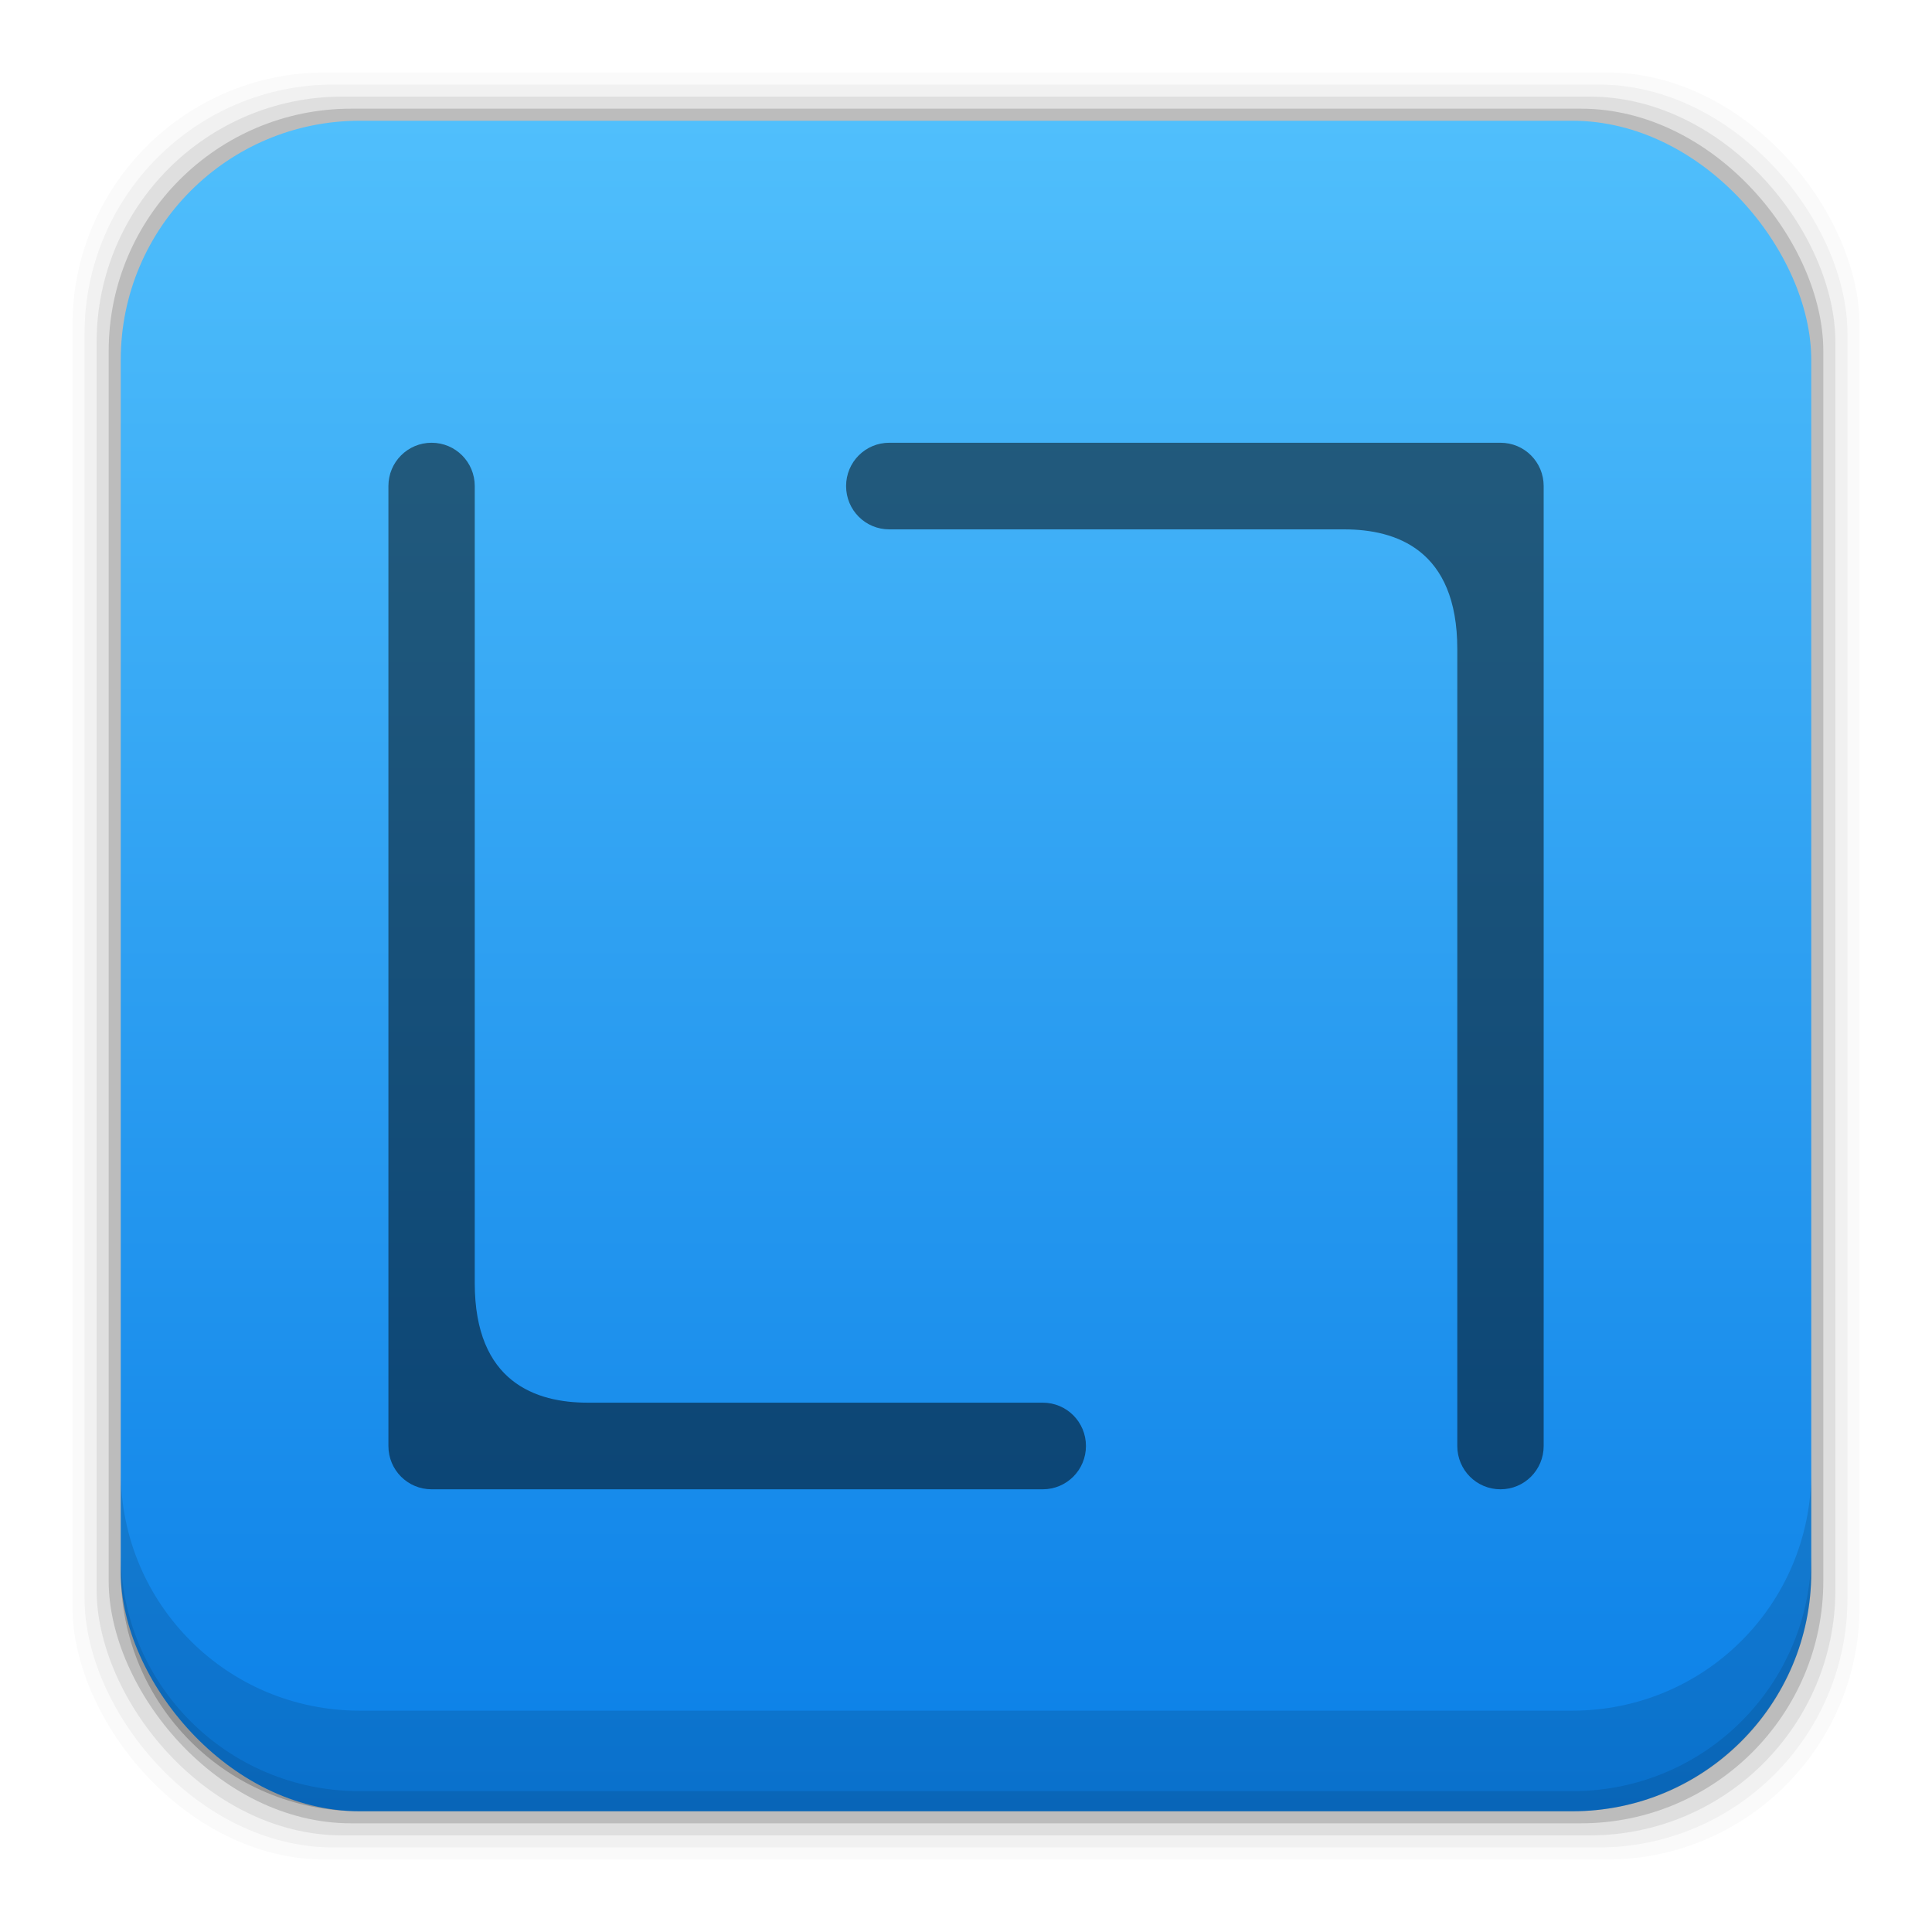 <?xml version="1.0" encoding="UTF-8" standalone="no"?>
<!-- Created with Inkscape (http://www.inkscape.org/) -->

<svg
   xmlns:dc="http://purl.org/dc/elements/1.1/"
   xmlns:cc="http://creativecommons.org/ns#"
   xmlns:rdf="http://www.w3.org/1999/02/22-rdf-syntax-ns#"
   xmlns:svg="http://www.w3.org/2000/svg"
   xmlns="http://www.w3.org/2000/svg"
   xmlns:xlink="http://www.w3.org/1999/xlink"
   xmlns:sodipodi="http://sodipodi.sourceforge.net/DTD/sodipodi-0.dtd"
   xmlns:inkscape="http://www.inkscape.org/namespaces/inkscape"
   width="48"
   height="48"
   id="svg5453"
   version="1.1"
   inkscape:version="0.49 r12742"
   sodipodi:docname="lticon.svg">
  <defs
     id="defs5455">
    <linearGradient
       gradientUnits="userSpaceOnUse"
       y2="1007.362"
       x2="26.057"
       y1="1049.365"
       x1="26.057"
       id="linearGradient4047"
       xlink:href="#linearGradient4678"
       inkscape:collect="always" />
    <linearGradient
       id="linearGradient4678"
       inkscape:collect="always">
      <stop
         id="stop4680"
         offset="0"
         style="stop-color:#0a7fe7;stop-opacity:1" />
      <stop
         id="stop4682"
         offset="1"
         style="stop-color:#50bffc;stop-opacity:1" />
    </linearGradient>
  </defs>
  <sodipodi:namedview
     id="base"
     pagecolor="#ffffff"
     bordercolor="#666666"
     borderopacity="1.0"
     inkscape:pageopacity="0"
     inkscape:pageshadow="2"
     inkscape:zoom="6.1060716"
     inkscape:cx="20.501662"
     inkscape:cy="23.822826"
     inkscape:document-units="px"
     inkscape:current-layer="layer1"
     showgrid="false"
     fit-margin-top="0"
     fit-margin-left="0"
     fit-margin-right="0"
     fit-margin-bottom="0"
     inkscape:window-width="1366"
     inkscape:window-height="718"
     inkscape:window-x="-2"
     inkscape:window-y="23"
     inkscape:window-maximized="1"
     inkscape:showpageshadow="false"
     borderlayer="true" />
  <g
     inkscape:label="Capa 1"
     inkscape:groupmode="layer"
     id="layer1"
     transform="translate(-384.571,-499.798)">
    <g
       transform="translate(384.571,-504.564)"
       id="layer1-6"
       inkscape:label="Capa 1">
      <rect
         ry="6.279"
         y="1006.162"
         x="1.8"
         height="44.4"
         width="44.4"
         id="rect5263"
         style="fill:#000000;fill-opacity:0.02;stroke:none" />
      <rect
         style="fill:#000000;fill-opacity:0.039;stroke:none"
         id="rect5261"
         width="43.8"
         height="43.8"
         x="2.1"
         y="1006.462"
         ry="6.194" />
      <rect
         ry="6.109"
         y="1006.762"
         x="2.4"
         height="43.2"
         width="43.2"
         id="rect5259"
         style="fill:#000000;fill-opacity:0.078;stroke:none" />
      <rect
         style="fill:#000000;fill-opacity:0.157;stroke:none"
         id="rect5257"
         width="42.6"
         height="42.6"
         x="2.7"
         y="1007.062"
         ry="6.024" />
      <rect
         ry="5.939"
         y="1007.362"
         x="3"
         height="42"
         width="42"
         id="rect5237"
         style="fill:url(#linearGradient4047);fill-opacity:1;stroke:none" />
      <path
         id="rect5265"
         d="m 3,1040.925 0,2.5 c 0,3.29 2.647,5.938 5.938,5.938 l 30.125,0 c 3.29,0 5.938,-2.647 5.938,-5.938 l 0,-2.5 c 0,3.29 -2.647,5.938 -5.938,5.938 l -30.125,0 c -3.29,0 -5.938,-2.647 -5.938,-5.938 z"
         style="fill:#000000;fill-opacity:0.118;stroke:none"
         inkscape:connector-curvature="0" />
      <path
         id="path5252"
         d="m 3,1042.925 0,0.5 c 0,3.29 2.647,5.938 5.938,5.938 l 30.125,0 c 3.29,0 5.938,-2.647 5.938,-5.938 l 0,-0.5 c 0,3.29 -2.647,5.938 -5.938,5.938 l -30.125,0 c -3.29,0 -5.938,-2.647 -5.938,-5.938 z"
         style="fill:#000000;fill-opacity:0.098;stroke:none"
         inkscape:connector-curvature="0" />
      <g
         style="fill:#000000;fill-opacity:0.498"
         id="g312"
         transform="matrix(0.361,0,0,-0.361,24.938,1037.276)" />
      <g
         style="fill:#000000;fill-opacity:0.498"
         id="g316"
         transform="matrix(0.361,0,0,-0.361,36.294,1025.92)" />
    </g>
    <path
       style="fill:#000000;fill-opacity:0.498;stroke:none"
       d="m 395.294,510.798 c -0.594,0 -1.073,0.48 -1.073,1.076 l 0,23.849 c 0,0.596 0.478,1.076 1.073,1.076 l 15.184,0 c 0.594,0 1.073,-0.48 1.073,-1.076 0,-0.596 -0.478,-1.076 -1.073,-1.076 l -11.304,0 c -1.281,0 -2.808,-0.499 -2.808,-2.973 l 0,-19.8 c 0,-0.596 -0.478,-1.076 -1.073,-1.076 z m 11.371,0 c -0.594,0 -1.073,0.48 -1.073,1.076 0,0.596 0.478,1.076 1.073,1.076 l 11.304,0 c 1.281,0 2.808,0.499 2.808,2.973 l 0,19.8 c 0,0.596 0.478,1.076 1.073,1.076 0.594,0 1.073,-0.48 1.073,-1.076 l 0,-23.849 c 0,-0.596 -0.478,-1.076 -1.073,-1.076 l -15.184,0 z"
       id="rect4403-2"
       inkscape:connector-curvature="0" />
  </g>
</svg>
